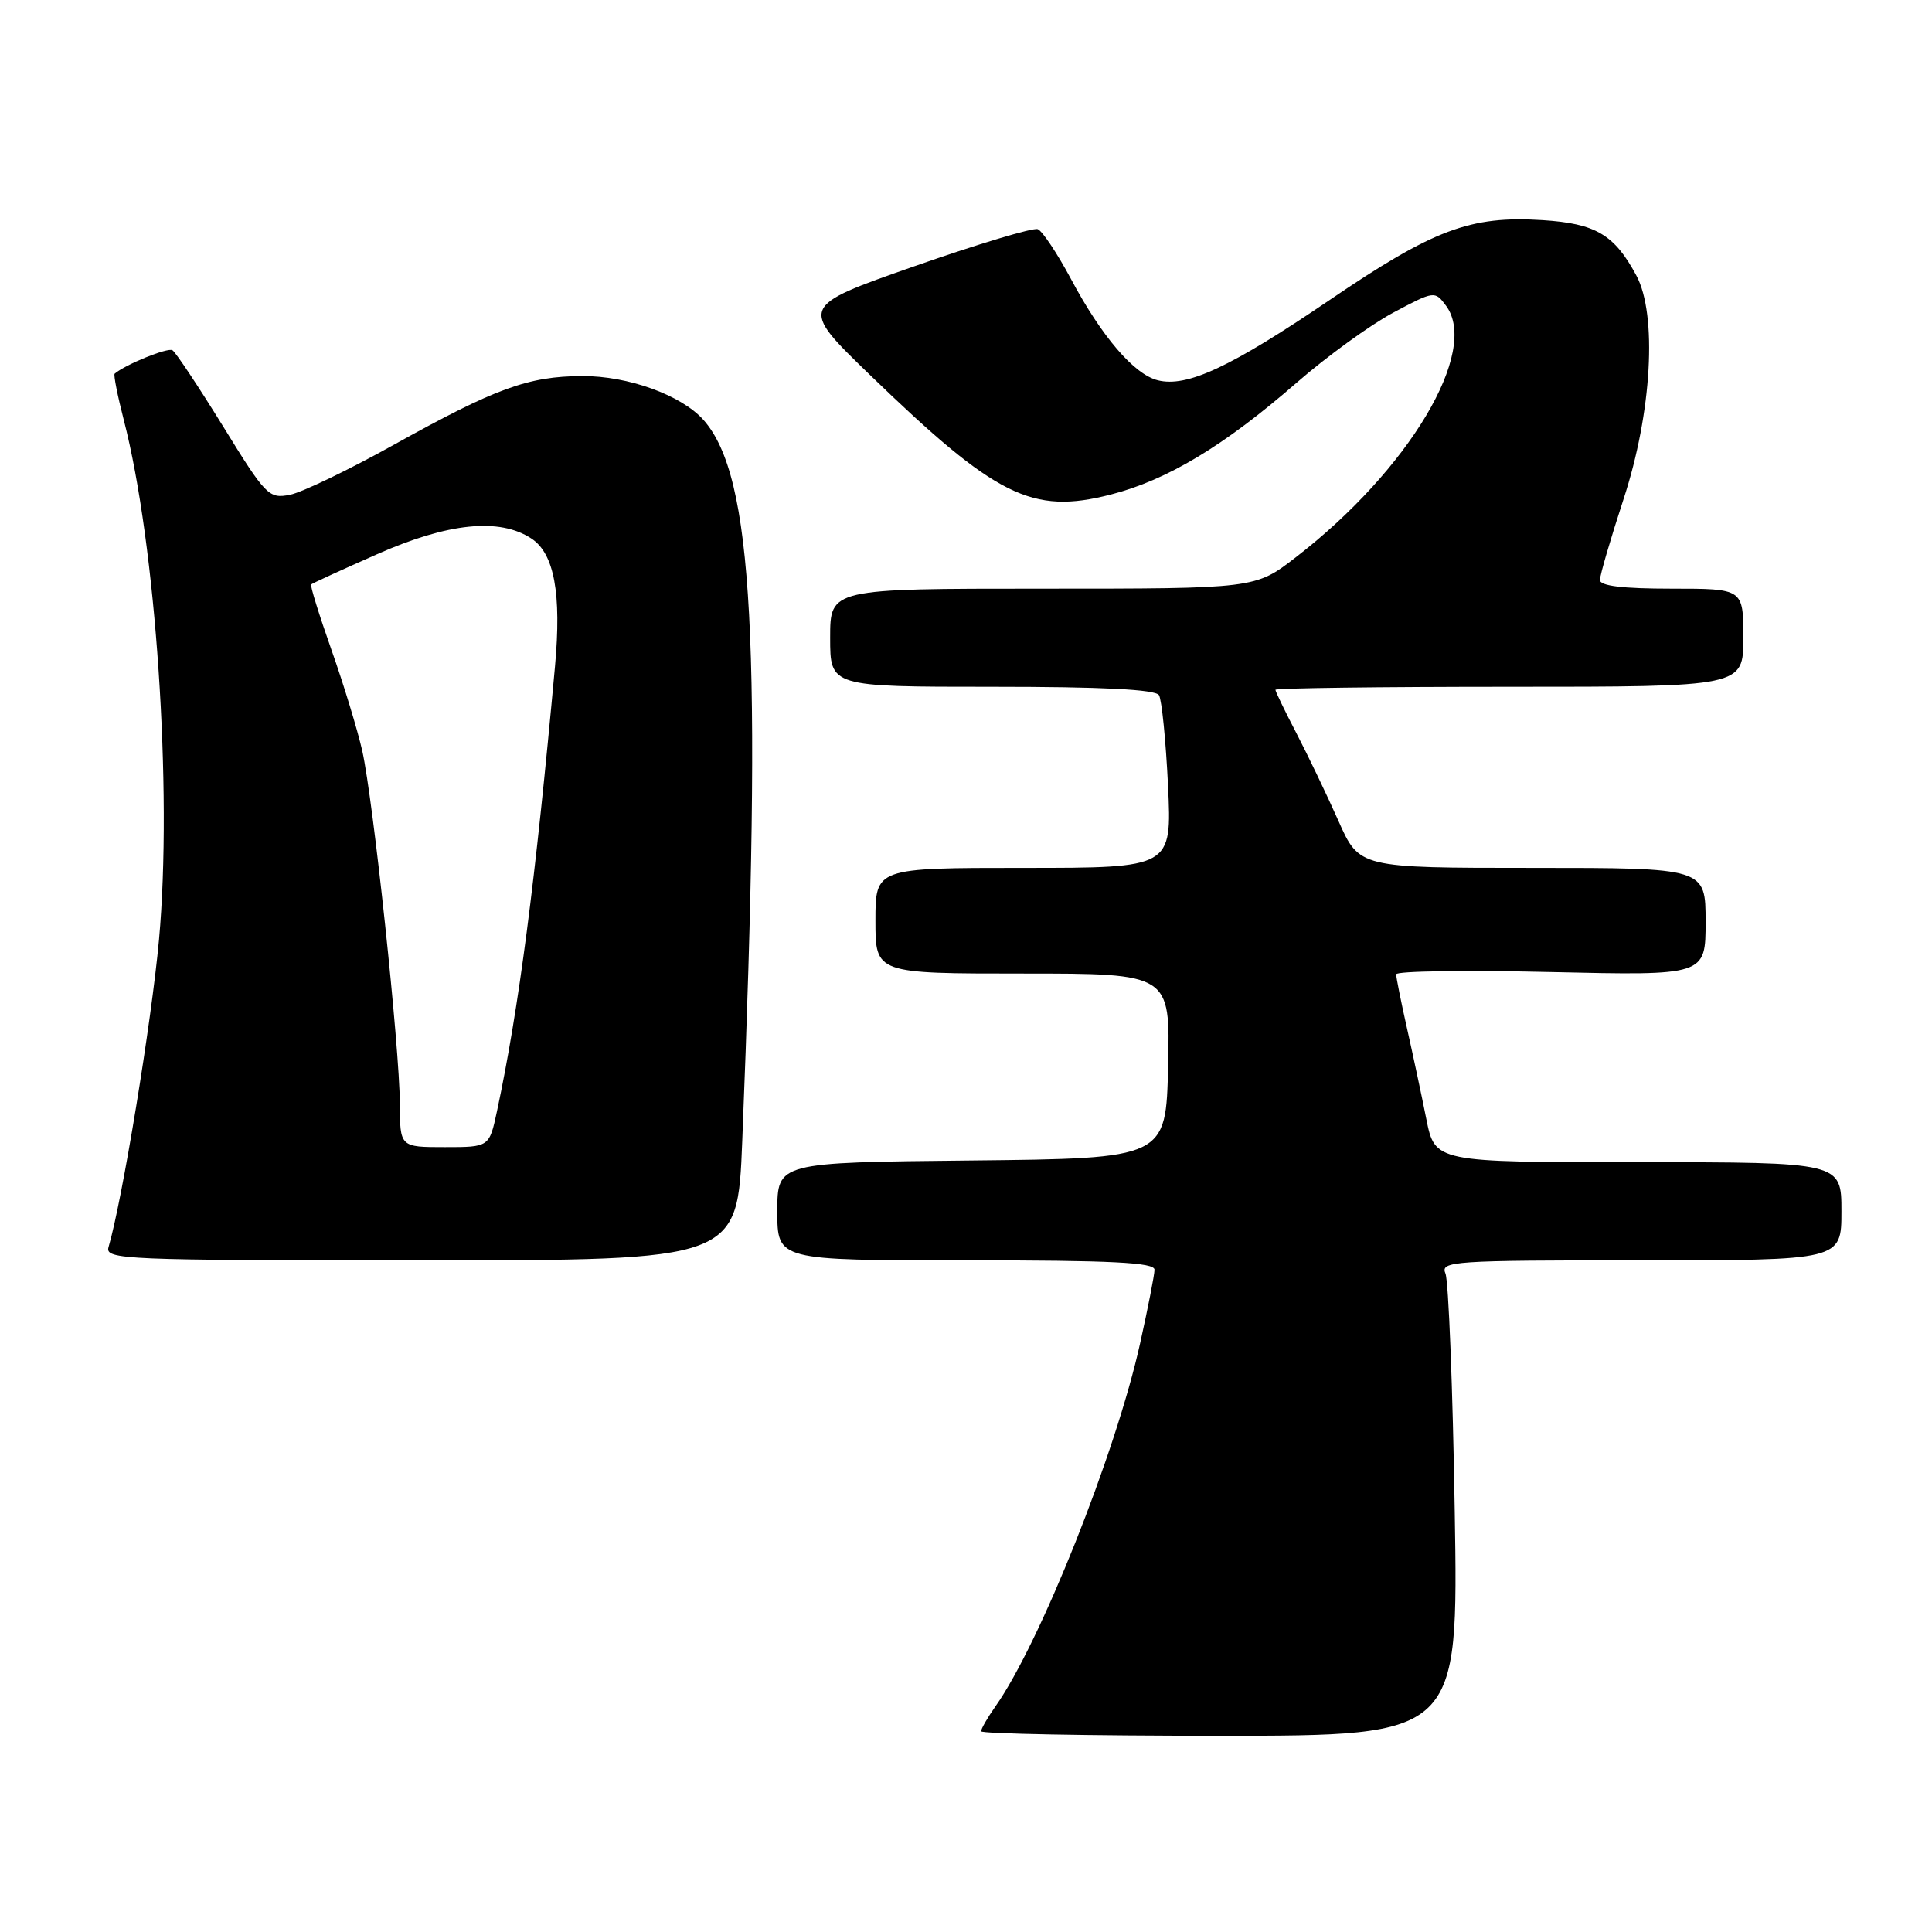 <?xml version="1.0" encoding="UTF-8" standalone="no"?>
<!DOCTYPE svg PUBLIC "-//W3C//DTD SVG 1.1//EN" "http://www.w3.org/Graphics/SVG/1.1/DTD/svg11.dtd" >
<svg xmlns="http://www.w3.org/2000/svg" xmlns:xlink="http://www.w3.org/1999/xlink" version="1.1" viewBox="0 0 256 256">
 <g >
 <path fill="currentColor"
d=" M 192.76 200.25 C 192.50 183.89 191.94 169.71 191.53 168.75 C 190.83 167.11 192.44 167.00 217.39 167.00 C 244.00 167.00 244.00 167.00 244.00 160.50 C 244.00 154.00 244.00 154.00 217.07 154.00 C 190.14 154.00 190.14 154.00 188.99 148.25 C 188.36 145.09 187.20 139.66 186.42 136.19 C 185.64 132.72 185.00 129.53 185.00 129.10 C 185.00 128.67 194.22 128.54 205.50 128.80 C 226.00 129.27 226.00 129.27 226.00 122.14 C 226.00 115.00 226.00 115.00 203.06 115.00 C 180.11 115.00 180.11 115.00 177.34 108.75 C 175.81 105.31 173.31 100.09 171.78 97.15 C 170.25 94.21 169.00 91.62 169.00 91.40 C 169.00 91.18 182.95 91.00 200.00 91.00 C 231.00 91.00 231.00 91.00 231.00 84.50 C 231.00 78.00 231.00 78.00 221.50 78.00 C 215.02 78.00 212.00 77.64 212.00 76.85 C 212.00 76.22 213.41 71.39 215.14 66.10 C 218.88 54.68 219.62 41.69 216.82 36.50 C 213.91 31.08 211.43 29.62 204.40 29.17 C 194.82 28.56 189.96 30.39 176.16 39.77 C 163.07 48.66 157.28 51.36 153.41 50.39 C 150.26 49.60 145.97 44.59 141.91 36.97 C 140.09 33.57 138.11 30.60 137.51 30.37 C 136.90 30.13 129.55 32.35 121.16 35.28 C 105.91 40.62 105.91 40.62 115.25 49.66 C 132.00 65.85 136.73 68.21 147.18 65.53 C 154.66 63.61 162.19 59.09 171.79 50.73 C 175.80 47.24 181.56 43.06 184.59 41.44 C 190.05 38.53 190.13 38.52 191.60 40.50 C 196.09 46.53 186.69 62.28 171.69 73.85 C 166.32 78.00 166.32 78.00 138.16 78.00 C 110.00 78.00 110.00 78.00 110.00 84.50 C 110.00 91.00 110.00 91.00 131.44 91.00 C 146.04 91.00 153.10 91.35 153.57 92.11 C 153.94 92.72 154.48 98.12 154.77 104.11 C 155.28 115.00 155.28 115.00 135.64 115.00 C 116.00 115.00 116.00 115.00 116.00 122.00 C 116.00 129.00 116.00 129.00 135.53 129.00 C 155.06 129.00 155.06 129.00 154.78 141.25 C 154.50 153.50 154.50 153.50 128.75 153.77 C 103.00 154.03 103.00 154.03 103.00 160.52 C 103.00 167.00 103.00 167.00 128.00 167.00 C 147.34 167.00 153.00 167.28 152.98 168.25 C 152.97 168.94 152.11 173.32 151.07 178.00 C 147.85 192.55 137.80 217.77 131.87 226.15 C 130.84 227.61 130.00 229.08 130.00 229.40 C 130.00 229.73 144.23 230.00 161.62 230.00 C 193.25 230.00 193.25 230.00 192.76 200.25 Z  M 98.35 151.25 C 101.00 85.08 99.83 63.10 93.22 55.65 C 90.30 52.36 83.23 49.80 77.13 49.83 C 69.98 49.86 65.62 51.46 52.18 58.94 C 46.22 62.26 40.03 65.24 38.42 65.56 C 35.63 66.11 35.23 65.70 29.57 56.51 C 26.30 51.22 23.28 46.67 22.85 46.41 C 22.22 46.02 16.61 48.30 15.19 49.52 C 15.03 49.66 15.57 52.42 16.40 55.64 C 20.67 72.16 22.87 104.68 21.07 124.50 C 20.07 135.47 16.18 159.19 14.38 165.25 C 13.90 166.90 16.33 167.00 55.79 167.00 C 97.72 167.00 97.72 167.00 98.35 151.25 Z  M 52.98 146.25 C 52.96 138.88 49.46 106.00 48.00 99.48 C 47.38 96.74 45.55 90.72 43.92 86.11 C 42.29 81.49 41.08 77.59 41.23 77.44 C 41.38 77.29 45.33 75.48 50.00 73.42 C 59.39 69.27 66.18 68.58 70.40 71.35 C 73.44 73.33 74.42 78.63 73.54 88.30 C 70.93 116.89 68.75 133.67 65.85 147.25 C 64.83 152.00 64.83 152.00 58.92 152.00 C 53.00 152.00 53.00 152.00 52.98 146.25 Z "/>
</g>
</svg>